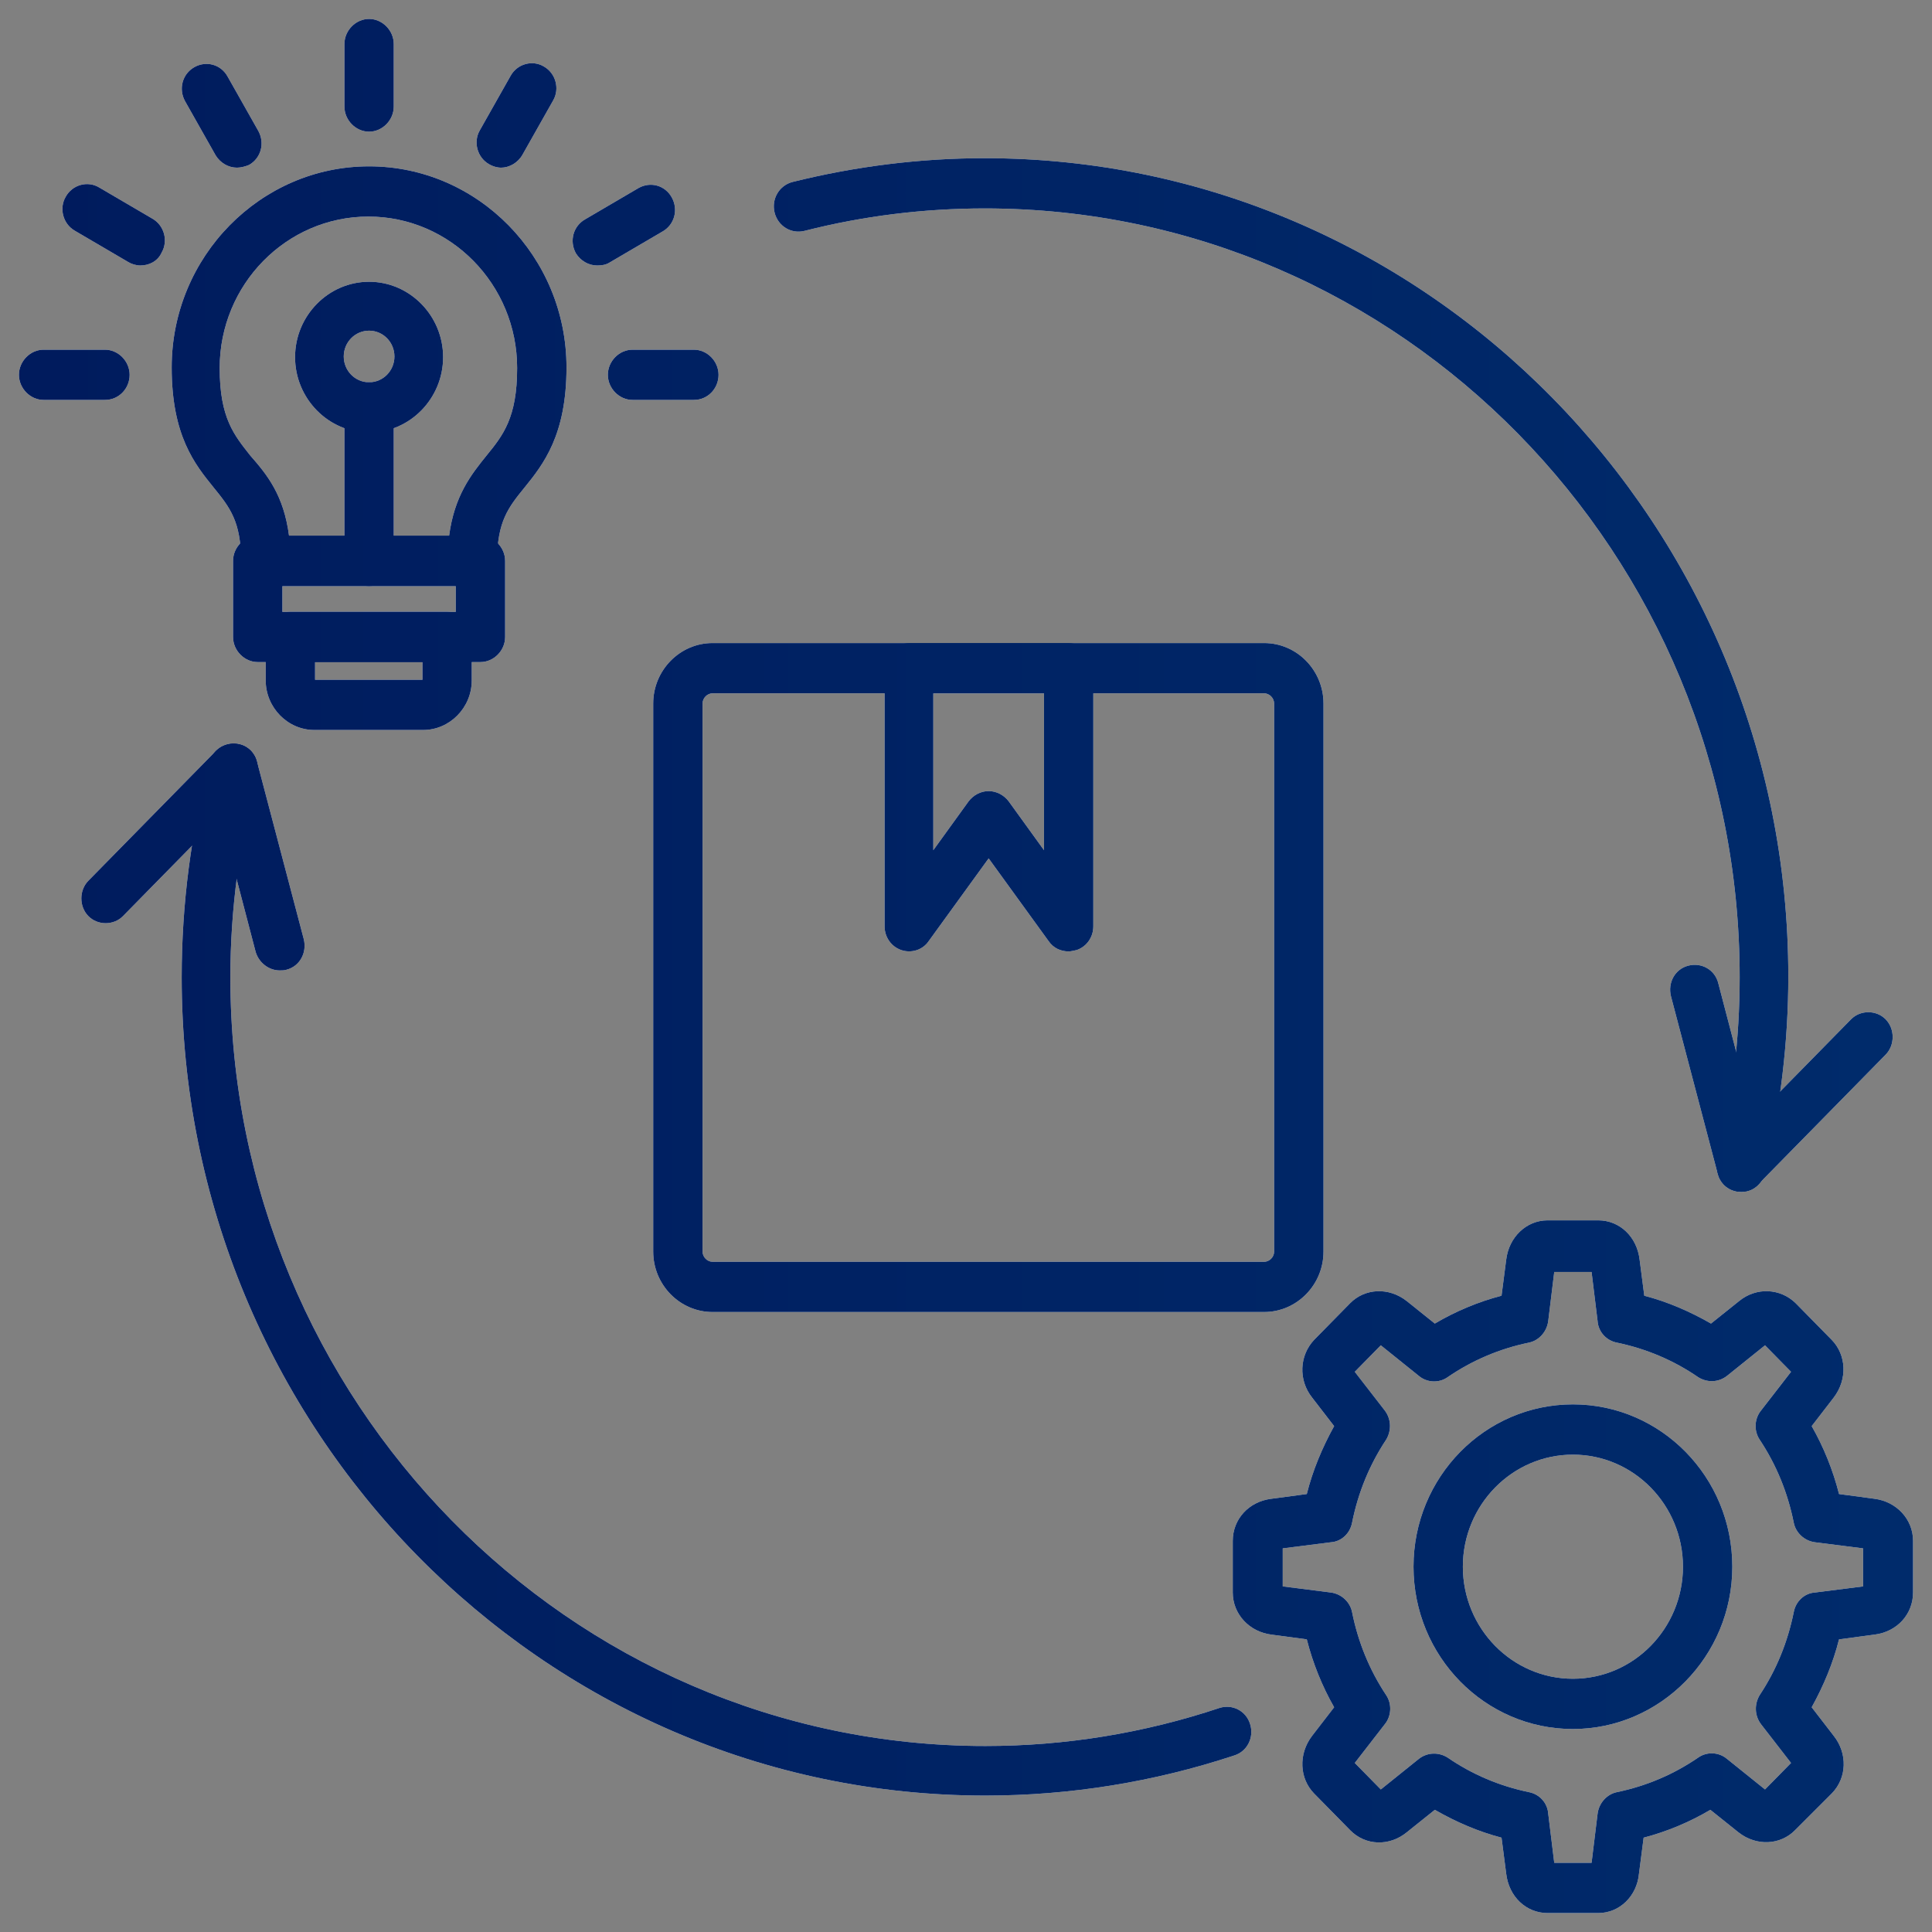 <?xml version="1.0" encoding="utf-8"?>
<!-- Generator: Adobe Illustrator 26.0.0, SVG Export Plug-In . SVG Version: 6.00 Build 0)  -->
<svg version="1.1" id="_x2018_ëîé_x5F_1" xmlns="http://www.w3.org/2000/svg" xmlns:xlink="http://www.w3.org/1999/xlink"
	 x="0px" y="0px" viewBox="0 0 510 510" style="enable-background:new 0 0 510 510;" xml:space="preserve">
<rect x="0" y="0" width="510" height="510" fill="#808080" stroke="none"/>
<style type="text/css">
	.st0{fill-rule:evenodd;clip-rule:evenodd;fill:none;stroke:url(#SVGID_1_);stroke-width:13;stroke-miterlimit:10;}
	.st1{fill:none;stroke:url(#SVGID_00000016759182598490344970000012209182901796091288_);stroke-width:13;stroke-miterlimit:10;}
	.st2{fill:none;stroke:url(#SVGID_00000040553192484362242540000013248487760444468134_);stroke-width:13;stroke-miterlimit:10;}
	.st3{fill:none;stroke:url(#SVGID_00000147909115734677176360000014355111056215927988_);stroke-width:13;stroke-miterlimit:10;}
	.st4{fill:none;stroke:url(#SVGID_00000064344280908456521950000012185451288584058763_);stroke-width:13;stroke-miterlimit:10;}
	.st5{fill:none;stroke:url(#SVGID_00000181782640851923486920000008428482433079378862_);stroke-width:13;stroke-miterlimit:10;}
	.st6{fill:none;stroke:url(#SVGID_00000040544143791323500600000018073491962433404569_);stroke-width:13;stroke-miterlimit:10;}
	.st7{fill:url(#SVGID_00000167394638157559745600000012380780423498707896_);}
	.st8{fill:url(#SVGID_00000160872272533353093650000010342037381089904039_);}
	.st9{fill:url(#SVGID_00000135671664975630386040000016244400511923696301_);}
	.st10{fill:url(#SVGID_00000127745658103716529410000017232978978921682346_);}
	.st11{fill:url(#SVGID_00000132797214289942359290000014317510105875743903_);}
	.st12{fill:url(#SVGID_00000009581611881134259070000007205356677696353450_);}
	.st13{fill:url(#SVGID_00000075132923069562835520000007499910296913194166_);}
	.st14{fill:url(#SVGID_00000153703226532944919530000001552559919092759480_);}
	.st15{fill:url(#SVGID_00000087381213946915180480000014196119227713352603_);}
	.st16{fill:#FFFFFF;}
	.st17{fill:url(#SVGID_00000044140134736570823680000005507414084407897737_);}
	.st18{fill:url(#SVGID_00000163055095849236507740000000716305949393916053_);}
	.st19{fill:url(#SVGID_00000035505322665075732570000007047554259019569838_);}
	.st20{fill:url(#SVGID_00000087403931851314651470000004235959024909961131_);}
	.st21{fill:url(#SVGID_00000103244341308355526280000013326630455747358867_);}
	.st22{fill:url(#SVGID_00000086668192251639974470000011287228400107234972_);}
	.st23{fill:url(#SVGID_00000020392311736025134940000015573049458650915474_);}
	.st24{fill:url(#SVGID_00000047774427791863204390000001050728603667105689_);}
	.st25{fill:url(#SVGID_00000069399171623837809850000017961988097393038725_);}
	.st26{fill:url(#SVGID_00000102527094778021641580000012317717756484878271_);}
	.st27{fill:url(#SVGID_00000175322611277864226120000014881185692717374644_);}
	.st28{fill:url(#SVGID_00000161597850096954307450000010269440864427765896_);}
	.st29{fill:url(#SVGID_00000009588029907563528860000004692984330040363421_);}
	.st30{fill:url(#SVGID_00000026164085858496272490000000501515282197326482_);}
	.st31{fill:url(#SVGID_00000153700061968949927280000013640628854534136245_);}
	.st32{fill:url(#SVGID_00000145044203181616658800000000497468469994307469_);}
	.st33{fill:url(#SVGID_00000028283320326108049850000007870060897729551293_);}
	.st34{fill:url(#SVGID_00000137828493050192251550000008681266081351049113_);}
	.st35{fill:url(#SVGID_00000134244418299754497650000018391099556052113588_);}
	.st36{fill-rule:evenodd;clip-rule:evenodd;fill:url(#SVGID_00000059300607164220130700000006141429754345477529_);}
	.st37{fill-rule:evenodd;clip-rule:evenodd;fill:#FFFFFF;}
	.st38{fill:url(#SVGID_00000141446241708853383900000005937632637779832986_);}
	.st39{fill:url(#SVGID_00000121249571025238603990000011926778885869036181_);}
	.st40{fill:url(#SVGID_00000050657313056932463830000000094374145306291608_);}
	.st41{fill:url(#SVGID_00000118378795010876672810000004428703328412433085_);}
	.st42{fill:url(#SVGID_00000057133732749931375590000014682527808364213128_);}
	.st43{fill:url(#SVGID_00000008122685556382237530000008554334757397220787_);}
	.st44{fill:url(#SVGID_00000041266514975300875280000008808577189564456065_);}
	.st45{fill:url(#SVGID_00000016048157244143230090000003464173936897871542_);}
	.st46{fill:url(#SVGID_00000052786587972959528430000013765060406268969367_);}
	.st47{fill:url(#SVGID_00000106841807196766985520000007220574727870361993_);}
	.st48{fill:url(#SVGID_00000009577517469503725850000009360363585597599901_);}
	.st49{fill:url(#SVGID_00000075857966303119368840000006242096695838671498_);}
	.st50{fill:url(#SVGID_00000163048971309125554630000001936807206647751816_);}
	.st51{fill:url(#SVGID_00000144328337225484961120000004059729450085714599_);}
</style>
<g>
	<linearGradient id="SVGID_1_" gradientUnits="userSpaceOnUse" x1="-2533.116" y1="-1679.829" x2="-2042.01" y2="-1679.829">
		<stop  offset="5.586592e-03" style="stop-color:#001B5D"/>
		<stop  offset="0.992" style="stop-color:#002B6B"/>
	</linearGradient>
	<path class="st0" d="M-2245.96-1918.88l8.99,56.07c15.12,4.18,29.48,10.15,42.85,17.68l46.26-31.98l58.79,58.7l-32.92,44.73
		c7.79,13.54,13.96,28.12,18.24,43.48l55.23,8.95v85.04l-55.07,7.69c-4.16,15.11-10.15,29.48-17.7,42.85l32.21,45.32l-58.79,59.28
		l-44.89-32.71c-13.88,7.97-28.86,14.26-44.65,18.58l-8.56,54.42h-83.72l-8.68-54.19c-15.8-4.25-30.79-10.46-44.7-18.35
		l-43.73,32.24l-60.72-59.28l19.35-26.3l-8.16-33.3l-13.92-30.57l-36.37-5.69v-85.04l53.69-8.76c4.27-15.37,10.42-29.96,18.2-43.5
		l-32.78-44.9l60.72-58.7l44.01,32.14c13.88-7.85,28.84-14.02,44.6-18.24l8.5-55.67H-2245.96L-2245.96-1918.88z M-2288.31-1817.46
		c-76.78,0-139.02,61.96-139.02,138.4c0,76.43,62.24,138.39,139.02,138.39c76.78,0,139.02-61.96,139.02-138.39
		C-2149.29-1755.5-2211.53-1817.46-2288.31-1817.46L-2288.31-1817.46z"/>
	
		<linearGradient id="SVGID_00000036214097231973977870000014216154652753164181_" gradientUnits="userSpaceOnUse" x1="-2424.495" y1="-1689.314" x2="-2219.222" y2="-1689.314">
		<stop  offset="5.586592e-03" style="stop-color:#001B5D"/>
		<stop  offset="0.992" style="stop-color:#002B6B"/>
	</linearGradient>
	
		<polyline style="fill:none;stroke:url(#SVGID_00000036214097231973977870000014216154652753164181_);stroke-width:13;stroke-miterlimit:10;" points="
		-2420.63,-1657.07 -2356.88,-1704.18 -2310.82,-1663.44 -2222.79,-1721.35 	"/>
	
		<linearGradient id="SVGID_00000076564833187094161950000005191103256149610382_" gradientUnits="userSpaceOnUse" x1="-2259.065" y1="-1708.639" x2="-2207.621" y2="-1708.639">
		<stop  offset="5.586592e-03" style="stop-color:#001B5D"/>
		<stop  offset="0.992" style="stop-color:#002B6B"/>
	</linearGradient>
	
		<polyline style="fill:none;stroke:url(#SVGID_00000076564833187094161950000005191103256149610382_);stroke-width:13;stroke-miterlimit:10;" points="
		-2259.07,-1726.04 -2217.14,-1726.04 -2232.37,-1687.1 	"/>
	
		<linearGradient id="SVGID_00000155849642387424090790000010662576007155968141_" gradientUnits="userSpaceOnUse" x1="-2379.086" y1="-1612.5" x2="-2366.086" y2="-1612.5">
		<stop  offset="5.586592e-03" style="stop-color:#001B5D"/>
		<stop  offset="0.992" style="stop-color:#002B6B"/>
	</linearGradient>
	
		<line style="fill:none;stroke:url(#SVGID_00000155849642387424090790000010662576007155968141_);stroke-width:13;stroke-miterlimit:10;" x1="-2372.59" y1="-1648.16" x2="-2372.59" y2="-1576.84"/>
	
		<linearGradient id="SVGID_00000000932313789758711010000005304141018825797002_" gradientUnits="userSpaceOnUse" x1="-2320.503" y1="-1573.578" x2="-2307.323" y2="-1573.578">
		<stop  offset="5.586592e-03" style="stop-color:#001B5D"/>
		<stop  offset="0.992" style="stop-color:#002B6B"/>
	</linearGradient>
	
		<line style="fill:none;stroke:url(#SVGID_00000000932313789758711010000005304141018825797002_);stroke-width:13;stroke-miterlimit:10;" x1="-2314" y1="-1600.74" x2="-2313.82" y2="-1546.42"/>
	
		<linearGradient id="SVGID_00000082358908129941722030000014615468529028104121_" gradientUnits="userSpaceOnUse" x1="-2264.921" y1="-1593.522" x2="-2251.741" y2="-1593.522">
		<stop  offset="5.586592e-03" style="stop-color:#001B5D"/>
		<stop  offset="0.992" style="stop-color:#002B6B"/>
	</linearGradient>
	
		<line style="fill:none;stroke:url(#SVGID_00000082358908129941722030000014615468529028104121_);stroke-width:13;stroke-miterlimit:10;" x1="-2258.42" y1="-1637.79" x2="-2258.24" y2="-1549.25"/>
	
		<linearGradient id="SVGID_00000078723885193176423150000006026955427574393240_" gradientUnits="userSpaceOnUse" x1="-2206.512" y1="-1617.92" x2="-2193.332" y2="-1617.92">
		<stop  offset="5.586592e-03" style="stop-color:#001B5D"/>
		<stop  offset="0.992" style="stop-color:#002B6B"/>
	</linearGradient>
	
		<line style="fill:none;stroke:url(#SVGID_00000078723885193176423150000006026955427574393240_);stroke-width:13;stroke-miterlimit:10;" x1="-2200.01" y1="-1662.19" x2="-2199.83" y2="-1573.65"/>
</g>
<g>
	
		<linearGradient id="SVGID_00000096768427746235212320000002722738697857757871_" gradientUnits="userSpaceOnUse" x1="5178.585" y1="-2261.748" x2="5430.896" y2="-2261.748">
		<stop  offset="5.586592e-03" style="stop-color:#001B5D"/>
		<stop  offset="0.992" style="stop-color:#002B6B"/>
	</linearGradient>
	<circle style="fill:url(#SVGID_00000096768427746235212320000002722738697857757871_);" cx="5304.74" cy="-2261.75" r="126.16"/>
	
		<linearGradient id="SVGID_00000032608067844169273960000003053685416208391574_" gradientUnits="userSpaceOnUse" x1="5137.636" y1="-2046.597" x2="5492.498" y2="-2046.597">
		<stop  offset="5.586592e-03" style="stop-color:#001B5D"/>
		<stop  offset="0.992" style="stop-color:#002B6B"/>
	</linearGradient>
	<path style="fill:url(#SVGID_00000032608067844169273960000003053685416208391574_);" d="M5492.5-2033.85v63.22h-282.41v-8.55
		c0-49.64-29.85-92.57-72.45-111.36c16.27-19.62,40.75-32.03,68.09-32.03h28.01c21.97,9.06,45.95,14.09,70.94,14.09
		c25.16,0,49.14-5.03,71.11-14.09h27.84C5452.58-2122.57,5492.5-2082.82,5492.5-2033.85z"/>
	
		<linearGradient id="SVGID_00000124842502989979250840000005626201431561696137_" gradientUnits="userSpaceOnUse" x1="4845.492" y1="-2512.898" x2="4903.518" y2="-2512.898">
		<stop  offset="5.586592e-03" style="stop-color:#001B5D"/>
		<stop  offset="0.992" style="stop-color:#002B6B"/>
	</linearGradient>
	<path style="fill:url(#SVGID_00000124842502989979250840000005626201431561696137_);" d="M4903.52-2508.62
		c-19.79-1.51-39.24-3.69-58.03-6.37l3.52-2.18C4866.63-2513.82,4884.73-2510.97,4903.52-2508.62z"/>
	
		<linearGradient id="SVGID_00000155119343026218116330000008270011500968391847_" gradientUnits="userSpaceOnUse" x1="4903.518" y1="-2507.28" x2="4927.667" y2="-2507.28">
		<stop  offset="5.586592e-03" style="stop-color:#001B5D"/>
		<stop  offset="0.992" style="stop-color:#002B6B"/>
	</linearGradient>
	<path style="fill:url(#SVGID_00000155119343026218116330000008270011500968391847_);" d="M4927.67-2505.94
		c-8.22-0.67-16.27-1.68-24.15-2.68c7.71,0.67,15.6,1.17,23.48,1.68L4927.67-2505.94z"/>
	
		<linearGradient id="SVGID_00000023245319451080442430000015808266607738138005_" gradientUnits="userSpaceOnUse" x1="4546.866" y1="-2631.196" x2="5430.9" y2="-2631.196">
		<stop  offset="5.586592e-03" style="stop-color:#001B5D"/>
		<stop  offset="0.992" style="stop-color:#002B6B"/>
	</linearGradient>
	<path style="fill:url(#SVGID_00000023245319451080442430000015808266607738138005_);" d="M5430.9-2683.83
		c0-98.67-197.9-178.66-442.02-178.66c-244.12,0-442.02,79.99-442.02,178.66c0,56.73,65.48,107.24,167.48,139.97l-31.23,98.31
		l118.44-76.45c39.04,7.4,81.17,12.54,125.43,15.05l61.91,107.05c0,0,53.09-91.81,61.91-107.05c44.25-2.51,86.39-7.66,125.43-15.05
		l118.44,76.45l-31.23-98.31C5365.42-2576.6,5430.9-2627.11,5430.9-2683.83z M4832.52-2707.68l-17.91,17.45
		c-3.18,3.1-4.63,7.56-3.88,11.93l4.23,24.64c1.89,11.01-9.67,19.41-19.56,14.21l-22.13-11.63c-3.93-2.06-8.62-2.06-12.54,0
		l-22.13,11.63c-9.89,5.2-21.45-3.2-19.56-14.21l4.23-24.64c0.75-4.37-0.7-8.83-3.88-11.93l-17.91-17.45
		c-8-7.8-3.58-21.39,7.47-22.99l24.74-3.6c4.39-0.64,8.19-3.4,10.15-7.37l11.07-22.42c4.94-10.02,19.23-10.02,24.17,0l11.07,22.42
		c1.96,3.98,5.76,6.74,10.15,7.37l24.74,3.6C4836.1-2729.06,4840.52-2715.48,4832.52-2707.68z M5083.97-2688.13l-25.99,25.33
		c-4.61,4.49-6.72,10.97-5.63,17.32l6.13,35.77c2.74,15.98-14.03,28.17-28.38,20.62l-32.12-16.89c-5.7-3-12.51-3-18.21,0
		l-32.12,16.89c-14.35,7.55-31.13-4.64-28.38-20.62l6.13-35.77c1.09-6.35-1.01-12.82-5.63-17.32l-25.99-25.33
		c-11.61-11.32-5.2-31.04,10.84-33.37l35.91-5.22c6.37-0.93,11.88-4.93,14.73-10.7l16.06-32.54c7.17-14.54,27.91-14.54,35.08,0
		l16.06,32.54c2.85,5.77,8.36,9.77,14.73,10.7l35.91,5.22C5089.17-2719.16,5095.58-2699.44,5083.97-2688.13z M5276.29-2707.68
		l-17.91,17.45c-3.18,3.1-4.63,7.56-3.88,11.93l4.23,24.64c1.89,11.01-9.67,19.41-19.56,14.21l-22.13-11.63
		c-3.93-2.06-8.62-2.06-12.54,0l-22.13,11.63c-9.89,5.2-21.45-3.2-19.56-14.21l4.23-24.64c0.75-4.37-0.7-8.83-3.88-11.93
		l-17.91-17.45c-8-7.8-3.58-21.39,7.47-22.99l24.74-3.6c4.39-0.64,8.19-3.4,10.15-7.37l11.07-22.42c4.94-10.02,19.23-10.02,24.17,0
		l11.07,22.42c1.96,3.98,5.76,6.74,10.15,7.37l24.74,3.6C5279.87-2729.06,5284.29-2715.48,5276.29-2707.68z"/>
	
		<linearGradient id="SVGID_00000059269955707699472730000014482807567288908694_" gradientUnits="userSpaceOnUse" x1="4547.31" y1="-2261.224" x2="4799.621" y2="-2261.224">
		<stop  offset="5.586592e-03" style="stop-color:#001B5D"/>
		<stop  offset="0.992" style="stop-color:#002B6B"/>
	</linearGradient>
	<circle style="fill:url(#SVGID_00000059269955707699472730000014482807567288908694_);" cx="4673.47" cy="-2261.22" r="126.16"/>
	
		<linearGradient id="SVGID_00000127006066569546428120000010792143986891830951_" gradientUnits="userSpaceOnUse" x1="4485.771" y1="-2046.094" x2="4839.962" y2="-2046.094">
		<stop  offset="5.586592e-03" style="stop-color:#001B5D"/>
		<stop  offset="0.992" style="stop-color:#002B6B"/>
	</linearGradient>
	<path style="fill:url(#SVGID_00000127006066569546428120000010792143986891830951_);" d="M4839.96-2090.54
		c-42.6,18.95-72.28,61.71-72.28,111.36v9.06h-281.91v-63.22c0-48.97,39.75-88.72,88.72-88.72h28.01
		c21.8,9.06,45.78,14.09,70.94,14.09c25.16,0,49.14-5.03,71.11-14.09h27.84C4799.55-2122.06,4823.86-2109.82,4839.96-2090.54z"/>
	
		<linearGradient id="SVGID_00000000929445171107620830000005044775058116064444_" gradientUnits="userSpaceOnUse" x1="4862.727" y1="-2207.165" x2="5115.039" y2="-2207.165">
		<stop  offset="5.586592e-03" style="stop-color:#001B5D"/>
		<stop  offset="0.992" style="stop-color:#002B6B"/>
	</linearGradient>
	<circle style="fill:url(#SVGID_00000000929445171107620830000005044775058116064444_);" cx="4988.88" cy="-2207.17" r="126.16"/>
	
		<linearGradient id="SVGID_00000021087019098635383540000015967925314518604219_" gradientUnits="userSpaceOnUse" x1="4801.181" y1="-1991.976" x2="5176.578" y2="-1991.976">
		<stop  offset="5.586592e-03" style="stop-color:#001B5D"/>
		<stop  offset="0.992" style="stop-color:#002B6B"/>
	</linearGradient>
	<path style="fill:url(#SVGID_00000021087019098635383540000015967925314518604219_);" d="M5176.58-1979.21v63.22h-375.4v-63.22
		c0-49.11,39.79-88.74,88.74-88.74h27.96c21.89,9.02,45.85,14.05,71,14.05c25.14,0,49.11-5.03,71-14.05h27.96
		C5136.79-2067.96,5176.58-2028.32,5176.58-1979.21z"/>
</g>
<g>
	<g>
		<g>
			<path class="st16" d="M415.21,456.42c-23.24,0-42.08-19.18-42.08-42.85c0-23.66,18.84-42.85,42.08-42.85s42.08,19.18,42.08,42.85
				C457.29,437.23,438.27,456.42,415.21,456.42z M415.21,383.99c-16.02,0-29.05,13.27-29.05,29.58c0,16.31,13.03,29.58,29.05,29.58
				s29.05-13.27,29.05-29.58C444.26,397.26,431.23,383.99,415.21,383.99z"/>
		</g>
		<g>
			<path class="st16" d="M421.9,505h-13.38c-5.63,0-10.21-4.3-10.92-10.4l-1.23-9.5c-6.16-1.61-11.97-4.12-17.61-7.35l-7.39,5.92
				c-4.58,3.76-10.92,3.59-14.96-0.54l-9.51-9.68c-3.87-3.94-4.23-10.4-0.53-15.24l5.81-7.53c-3.17-5.56-5.63-11.65-7.22-17.93
				l-9.33-1.25c-5.81-0.72-10.21-5.38-10.21-11.12v-13.62c0-5.74,4.23-10.4,10.21-11.12l9.33-1.25c1.58-6.27,4.05-12.19,7.22-17.93
				l-5.81-7.53c-3.7-4.66-3.35-11.12,0.53-15.24l9.51-9.68c3.87-3.94,10.21-4.3,14.96-0.54l7.39,5.92
				c5.46-3.23,11.44-5.74,17.61-7.35l1.23-9.5c0.7-5.92,5.28-10.4,10.92-10.4h13.38c5.63,0,10.21,4.3,10.92,10.4l1.23,9.5
				c6.16,1.61,11.97,4.12,17.61,7.35l7.39-5.92c4.58-3.76,10.92-3.41,14.96,0.54l9.51,9.68c3.87,3.94,4.23,10.4,0.53,15.24
				l-5.81,7.53c3.17,5.56,5.63,11.65,7.22,17.93l9.33,1.25c5.81,0.72,10.21,5.38,10.21,11.12v13.62c0,5.74-4.23,10.4-10.21,11.12
				l-9.33,1.25c-1.58,6.27-4.05,12.19-7.22,17.93l5.81,7.53c3.7,4.66,3.52,11.12-0.53,15.24l-9.68,9.68
				c-3.87,3.94-10.21,4.3-14.96,0.54l-7.39-5.92c-5.46,3.23-11.44,5.74-17.61,7.35l-1.23,9.5C432.11,500.52,427.54,505,421.9,505z
				 M410.28,491.73h9.86l1.58-12.91c0.35-2.87,2.46-5.2,5.11-5.74c7.75-1.61,14.96-4.66,21.48-9.14c2.29-1.61,5.46-1.43,7.57,0.36
				l10.04,8.07l6.87-6.99l-7.92-10.22c-1.76-2.33-1.76-5.38-0.35-7.71c4.4-6.63,7.39-13.98,8.98-21.87c0.53-2.87,2.82-5.02,5.63-5.2
				l12.68-1.61v-10.04l-12.68-1.61c-2.82-0.36-5.11-2.51-5.63-5.2c-1.58-7.89-4.58-15.24-8.98-21.87c-1.58-2.33-1.41-5.56,0.35-7.71
				l7.92-10.22l-6.87-6.99l-10.04,8.07c-2.29,1.79-5.28,1.79-7.57,0.36c-6.51-4.48-13.73-7.53-21.48-9.14
				c-2.82-0.54-4.93-2.87-5.11-5.74l-1.58-12.91h-9.86l-1.58,12.91c-0.35,2.87-2.46,5.2-5.11,5.74c-7.75,1.61-14.96,4.66-21.48,9.14
				c-2.29,1.61-5.46,1.43-7.57-0.36l-10.04-8.07l-6.87,6.99l7.92,10.22c1.76,2.33,1.76,5.38,0.35,7.71
				c-4.4,6.63-7.39,13.98-8.98,21.87c-0.53,2.87-2.82,5.02-5.63,5.2l-12.68,1.61v10.04l12.68,1.61c2.82,0.36,5.11,2.51,5.63,5.2
				c1.58,7.89,4.58,15.24,8.98,21.87c1.58,2.33,1.41,5.56-0.35,7.71l-7.92,10.22l6.87,6.99l10.04-8.07
				c2.29-1.79,5.28-1.79,7.57-0.36c6.51,4.48,13.73,7.53,21.48,9.14c2.82,0.54,4.93,2.87,5.11,5.74L410.28,491.73z"/>
		</g>
		<g>
			<path class="st16" d="M124.72,154.7H70.14c-3.52,0-6.51-3.05-6.51-6.63c0-10.4-2.99-14.16-7.22-19.36
				c-4.93-6.1-11.09-13.62-11.09-31.73c0-29.22,23.42-53.07,52.11-53.07s52.11,23.84,52.11,53.07c0,17.93-6.16,25.64-11.09,31.73
				c-4.23,5.2-7.22,8.96-7.22,19.36C131.06,151.65,128.24,154.7,124.72,154.7z M76.3,141.43h42.25c1.41-10.58,5.81-16.13,9.86-21.15
				c4.4-5.38,8.1-10.04,8.1-23.13c0-22.05-17.61-39.98-39.26-39.98S57.99,75.1,57.99,97.15c0,13.27,3.87,17.75,8.1,23.13
				C70.49,125.29,74.89,130.67,76.3,141.43z"/>
		</g>
		<g>
			<path class="st16" d="M111.69,192.7h-28.7c-7.04,0-12.85-5.92-12.85-13.09v-11.47c0-3.59,2.99-6.63,6.51-6.63h41.37
				c3.52,0,6.51,3.05,6.51,6.63v11.47C124.54,186.79,118.73,192.7,111.69,192.7z M83.17,179.44h28.35v-4.66H83.17V179.44z"/>
		</g>
		<g>
			<path class="st16" d="M97.43,34.76c-3.52,0-6.51-3.05-6.51-6.63V11.63c0-3.59,2.99-6.63,6.51-6.63c3.52,0,6.51,3.05,6.51,6.63
				v16.49C103.94,31.71,100.95,34.76,97.43,34.76z"/>
		</g>
		<g>
			<path class="st16" d="M132.29,44.26c-1.06,0-2.29-0.36-3.17-0.9c-3.17-1.79-4.23-5.92-2.46-8.96l8.1-14.34
				c1.76-3.23,5.81-4.3,8.8-2.51c3.17,1.79,4.23,5.92,2.46,8.96l-8.1,14.34C136.69,43.01,134.4,44.26,132.29,44.26z"/>
		</g>
		<g>
			<path class="st16" d="M157.64,70.08c-2.29,0-4.4-1.25-5.63-3.23c-1.76-3.23-0.7-7.17,2.46-8.96l14.08-8.25
				c3.17-1.79,7.04-0.72,8.8,2.51c1.76,3.23,0.7,7.17-2.46,8.96l-14.08,8.25C159.93,69.9,158.87,70.08,157.64,70.08z"/>
		</g>
		<g>
			<path class="st16" d="M183.17,105.57h-16.2c-3.52,0-6.51-3.05-6.51-6.63c0-3.59,2.99-6.63,6.51-6.63h16.2
				c3.52,0,6.51,3.05,6.51,6.63C189.68,102.53,186.87,105.57,183.17,105.57z"/>
		</g>
		<g>
			<path class="st16" d="M62.57,44.26c-2.29,0-4.4-1.25-5.63-3.23l-8.1-14.34c-1.76-3.23-0.7-7.17,2.46-8.96s7.04-0.72,8.8,2.51
				l8.1,14.34c1.76,3.23,0.7,7.17-2.46,8.96C64.86,43.9,63.63,44.26,62.57,44.26z"/>
		</g>
		<g>
			<path class="st16" d="M37.04,70.08c-1.06,0-2.29-0.36-3.17-0.9l-14.08-8.25c-3.17-1.79-4.23-5.92-2.46-8.96
				c1.76-3.23,5.81-4.3,8.8-2.51l14.08,8.25c3.17,1.79,4.23,5.92,2.46,8.96C41.62,69,39.33,70.08,37.04,70.08z"/>
		</g>
		<g>
			<path class="st16" d="M27.71,105.57h-16.2c-3.52,0-6.51-3.05-6.51-6.63c0-3.59,2.99-6.63,6.51-6.63h16.2
				c3.52,0,6.51,3.05,6.51,6.63C34.23,102.53,31.41,105.57,27.71,105.57z"/>
		</g>
		<g>
			<path class="st16" d="M126.83,174.77h-58.8c-3.52,0-6.51-3.05-6.51-6.63v-20.08c0-3.59,2.99-6.63,6.51-6.63h58.8
				c3.52,0,6.51,3.05,6.51,6.63v20.08C133.35,171.73,130.35,174.77,126.83,174.77z M74.54,161.51h45.77v-6.81H74.54V161.51z"/>
		</g>
		<g>
			<path class="st16" d="M97.43,154.7c-3.52,0-6.51-3.05-6.51-6.63v-40.52c0-3.59,2.99-6.63,6.51-6.63c3.52,0,6.51,3.05,6.51,6.63
				v40.52C103.94,151.65,100.95,154.7,97.43,154.7z"/>
		</g>
		<g>
			<path class="st16" d="M97.43,114.18c-10.74,0-19.54-8.96-19.54-19.9s8.8-19.9,19.54-19.9s19.54,8.96,19.54,19.9
				S108.17,114.18,97.43,114.18z M97.43,87.29c-3.7,0-6.69,3.05-6.69,6.81c0,3.76,2.99,6.81,6.69,6.81c3.7,0,6.69-3.05,6.69-6.81
				C104.12,90.34,101.13,87.29,97.43,87.29z"/>
		</g>
		<g>
			<path class="st16" d="M333.7,346.34H188.1c-8.63,0-15.67-7.17-15.67-15.96V185.71c0-8.78,7.04-15.96,15.67-15.96h145.6
				c8.63,0,15.67,7.17,15.67,15.96v144.68C349.37,339.17,342.32,346.34,333.7,346.34z M188.1,183.02c-1.41,0-2.64,1.25-2.64,2.69
				v144.68c0,1.43,1.23,2.69,2.64,2.69h145.6c1.41,0,2.64-1.25,2.64-2.69V185.71c0-1.43-1.23-2.69-2.64-2.69H188.1L188.1,183.02z"/>
		</g>
		<g>
			<path class="st16" d="M282.11,251.15c-2.11,0-4.05-0.9-5.28-2.69l-15.85-21.87l-15.85,21.87c-1.58,2.33-4.58,3.23-7.22,2.33
				c-2.64-0.9-4.4-3.41-4.4-6.27v-68.12c0-3.59,2.99-6.63,6.51-6.63h42.08c3.52,0,6.51,3.05,6.51,6.63v68.12
				c0,2.87-1.76,5.38-4.4,6.27C283.35,250.97,282.64,251.15,282.11,251.15z M246.37,183.02v41.41l9.33-12.91
				c1.23-1.61,3.17-2.69,5.28-2.69l0,0c2.11,0,4.05,1.08,5.28,2.69l9.33,12.91v-41.41H246.37z"/>
		</g>
		<g>
			<path class="st16" d="M260.11,473.99c-117.08,0-212.15-96.99-212.15-216.03c0-19.18,2.46-38.36,7.39-56.83
				c0.88-3.59,4.58-5.56,7.92-4.66c3.52,0.9,5.46,4.66,4.58,8.07c-4.58,17.39-7.04,35.32-7.04,53.42
				c0,111.87,89.44,202.94,199.3,202.94c21.13,0,41.9-3.41,61.8-10.04c3.35-1.08,7.04,0.72,8.1,4.3c1.06,3.41-0.7,7.17-4.23,8.25
				C304.65,470.4,282.46,473.99,260.11,473.99z M459.75,314.61c-0.53,0-1.06,0-1.58-0.18c-3.52-0.9-5.63-4.48-4.75-8.07
				c3.87-15.78,5.81-32.09,5.81-48.4c0-111.87-89.44-202.94-199.3-202.94c-16.02,0-32.04,1.97-47.54,5.92
				c-3.52,0.9-7.04-1.25-7.92-4.84s1.23-7.17,4.75-8.07c16.55-4.12,33.63-6.27,50.7-6.27c117.08,0,212.15,96.99,212.15,216.03
				c0,17.39-2.11,34.78-6.16,51.63C465.39,312.46,462.75,314.61,459.75,314.61z"/>
		</g>
		<g>
			<path class="st16" d="M459.75,314.61c-0.53,0-1.06,0-1.76-0.18c-2.29-0.54-4.05-2.33-4.58-4.66l-12.32-46.79
				c-0.88-3.59,1.06-7.17,4.58-8.07c3.52-0.9,7.04,1.08,7.92,4.66l9.33,35.68l25.7-26.17c2.46-2.51,6.69-2.51,9.15,0
				c2.46,2.51,2.46,6.81,0,9.32l-33.63,34.24C463.1,313.89,461.51,314.61,459.75,314.61z"/>
		</g>
		<g>
			<path class="st16" d="M73.84,256.17c-2.82,0-5.46-1.97-6.34-4.84l-9.33-35.68l-25.7,26.17c-2.46,2.51-6.69,2.51-9.15,0
				c-2.46-2.51-2.46-6.81,0-9.32l33.63-34.24c1.58-1.61,4.05-2.33,6.34-1.79s4.05,2.33,4.58,4.66l12.32,46.79
				c0.88,3.59-1.06,7.17-4.58,8.07C75.07,256.17,74.37,256.17,73.84,256.17z"/>
		</g>
	</g>
	<g>
		<g>
			
				<linearGradient id="SVGID_00000027581750415540006330000000855221869156469652_" gradientUnits="userSpaceOnUse" x1="5" y1="255" x2="505" y2="255">
				<stop  offset="5.586592e-03" style="stop-color:#001B5D"/>
				<stop  offset="0.992" style="stop-color:#002B6B"/>
			</linearGradient>
			<path style="fill:url(#SVGID_00000027581750415540006330000000855221869156469652_);" d="M415.21,456.42
				c-23.24,0-42.08-19.18-42.08-42.85c0-23.66,18.84-42.85,42.08-42.85s42.08,19.18,42.08,42.85
				C457.29,437.23,438.27,456.42,415.21,456.42z M415.21,383.99c-16.02,0-29.05,13.27-29.05,29.58c0,16.31,13.03,29.58,29.05,29.58
				s29.05-13.27,29.05-29.58C444.26,397.26,431.23,383.99,415.21,383.99z"/>
		</g>
		<g>
			
				<linearGradient id="SVGID_00000030462320165186846730000013639406892822921146_" gradientUnits="userSpaceOnUse" x1="5" y1="255" x2="505" y2="255">
				<stop  offset="5.586592e-03" style="stop-color:#001B5D"/>
				<stop  offset="0.992" style="stop-color:#002B6B"/>
			</linearGradient>
			<path style="fill:url(#SVGID_00000030462320165186846730000013639406892822921146_);" d="M421.9,505h-13.38
				c-5.63,0-10.21-4.3-10.92-10.4l-1.23-9.5c-6.16-1.61-11.97-4.12-17.61-7.35l-7.39,5.92c-4.58,3.76-10.92,3.59-14.96-0.54
				l-9.51-9.68c-3.87-3.94-4.23-10.4-0.53-15.24l5.81-7.53c-3.17-5.56-5.63-11.65-7.22-17.93l-9.33-1.25
				c-5.81-0.72-10.21-5.38-10.21-11.12v-13.62c0-5.74,4.23-10.4,10.21-11.12l9.33-1.25c1.58-6.27,4.05-12.19,7.22-17.93l-5.81-7.53
				c-3.7-4.66-3.35-11.12,0.53-15.24l9.51-9.68c3.87-3.94,10.21-4.3,14.96-0.54l7.39,5.92c5.46-3.23,11.44-5.74,17.61-7.35l1.23-9.5
				c0.7-5.92,5.28-10.4,10.92-10.4h13.38c5.63,0,10.21,4.3,10.92,10.4l1.23,9.5c6.16,1.61,11.97,4.12,17.61,7.35l7.39-5.92
				c4.58-3.76,10.92-3.41,14.96,0.54l9.51,9.68c3.87,3.94,4.23,10.4,0.53,15.24l-5.81,7.53c3.17,5.56,5.63,11.65,7.22,17.93
				l9.33,1.25c5.81,0.72,10.21,5.38,10.21,11.12v13.62c0,5.74-4.23,10.4-10.21,11.12l-9.33,1.25c-1.58,6.27-4.05,12.19-7.22,17.93
				l5.81,7.53c3.7,4.66,3.52,11.12-0.53,15.24l-9.68,9.68c-3.87,3.94-10.21,4.3-14.96,0.54l-7.39-5.92
				c-5.46,3.23-11.44,5.74-17.61,7.35l-1.23,9.5C432.11,500.52,427.54,505,421.9,505z M410.28,491.73h9.86l1.58-12.91
				c0.35-2.87,2.46-5.2,5.11-5.74c7.75-1.61,14.96-4.66,21.48-9.14c2.29-1.61,5.46-1.43,7.57,0.36l10.04,8.07l6.87-6.99l-7.92-10.22
				c-1.76-2.33-1.76-5.38-0.35-7.71c4.4-6.63,7.39-13.98,8.98-21.87c0.53-2.87,2.82-5.02,5.63-5.2l12.68-1.61v-10.04l-12.68-1.61
				c-2.82-0.36-5.11-2.51-5.63-5.2c-1.58-7.89-4.58-15.24-8.98-21.87c-1.58-2.33-1.41-5.56,0.35-7.71l7.92-10.22l-6.87-6.99
				l-10.04,8.07c-2.29,1.79-5.28,1.79-7.57,0.36c-6.51-4.48-13.73-7.53-21.48-9.14c-2.82-0.54-4.93-2.87-5.11-5.74l-1.58-12.91
				h-9.86l-1.58,12.91c-0.35,2.87-2.46,5.2-5.11,5.74c-7.75,1.61-14.96,4.66-21.48,9.14c-2.29,1.61-5.46,1.43-7.57-0.36l-10.04-8.07
				l-6.87,6.99l7.92,10.22c1.76,2.33,1.76,5.38,0.35,7.71c-4.4,6.63-7.39,13.98-8.98,21.87c-0.53,2.87-2.82,5.02-5.63,5.2
				l-12.68,1.61v10.04l12.68,1.61c2.82,0.36,5.11,2.51,5.63,5.2c1.58,7.89,4.58,15.24,8.98,21.87c1.58,2.33,1.41,5.56-0.35,7.71
				l-7.92,10.22l6.87,6.99l10.04-8.07c2.29-1.79,5.28-1.79,7.57-0.36c6.51,4.48,13.73,7.53,21.48,9.14
				c2.82,0.54,4.93,2.87,5.11,5.74L410.28,491.73z"/>
		</g>
		<g>
			
				<linearGradient id="SVGID_00000152224980216438088870000001498326143339964586_" gradientUnits="userSpaceOnUse" x1="5" y1="255" x2="505" y2="255">
				<stop  offset="5.586592e-03" style="stop-color:#001B5D"/>
				<stop  offset="0.992" style="stop-color:#002B6B"/>
			</linearGradient>
			<path style="fill:url(#SVGID_00000152224980216438088870000001498326143339964586_);" d="M124.72,154.7H70.14
				c-3.52,0-6.51-3.05-6.51-6.63c0-10.4-2.99-14.16-7.22-19.36c-4.93-6.1-11.09-13.62-11.09-31.73c0-29.22,23.42-53.07,52.11-53.07
				s52.11,23.84,52.11,53.07c0,17.93-6.16,25.64-11.09,31.73c-4.23,5.2-7.22,8.96-7.22,19.36
				C131.06,151.65,128.24,154.7,124.72,154.7z M76.3,141.43h42.25c1.41-10.58,5.81-16.13,9.86-21.15c4.4-5.38,8.1-10.04,8.1-23.13
				c0-22.05-17.61-39.98-39.26-39.98S57.99,75.1,57.99,97.15c0,13.27,3.87,17.75,8.1,23.13C70.49,125.29,74.89,130.67,76.3,141.43z"
				/>
		</g>
		<g>
			
				<linearGradient id="SVGID_00000132767481800810724420000018379976574894159754_" gradientUnits="userSpaceOnUse" x1="5" y1="255" x2="505" y2="255">
				<stop  offset="5.586592e-03" style="stop-color:#001B5D"/>
				<stop  offset="0.992" style="stop-color:#002B6B"/>
			</linearGradient>
			<path style="fill:url(#SVGID_00000132767481800810724420000018379976574894159754_);" d="M111.69,192.7h-28.7
				c-7.04,0-12.85-5.92-12.85-13.09v-11.47c0-3.59,2.99-6.63,6.51-6.63h41.37c3.52,0,6.51,3.05,6.51,6.63v11.47
				C124.54,186.79,118.73,192.7,111.69,192.7z M83.17,179.44h28.35v-4.66H83.17V179.44z"/>
		</g>
		<g>
			
				<linearGradient id="SVGID_00000172408584726806200290000007136414726957370758_" gradientUnits="userSpaceOnUse" x1="5" y1="255" x2="505" y2="255">
				<stop  offset="5.586592e-03" style="stop-color:#001B5D"/>
				<stop  offset="0.992" style="stop-color:#002B6B"/>
			</linearGradient>
			<path style="fill:url(#SVGID_00000172408584726806200290000007136414726957370758_);" d="M97.43,34.76
				c-3.52,0-6.51-3.05-6.51-6.63V11.63c0-3.59,2.99-6.63,6.51-6.63c3.52,0,6.51,3.05,6.51,6.63v16.49
				C103.94,31.71,100.95,34.76,97.43,34.76z"/>
		</g>
		<g>
			
				<linearGradient id="SVGID_00000127730195558164865440000015271939329891189122_" gradientUnits="userSpaceOnUse" x1="5" y1="255" x2="505" y2="255">
				<stop  offset="5.586592e-03" style="stop-color:#001B5D"/>
				<stop  offset="0.992" style="stop-color:#002B6B"/>
			</linearGradient>
			<path style="fill:url(#SVGID_00000127730195558164865440000015271939329891189122_);" d="M132.29,44.26
				c-1.06,0-2.29-0.36-3.17-0.9c-3.17-1.79-4.23-5.92-2.46-8.96l8.1-14.34c1.76-3.23,5.81-4.3,8.8-2.51
				c3.17,1.79,4.23,5.92,2.46,8.96l-8.1,14.34C136.69,43.01,134.4,44.26,132.29,44.26z"/>
		</g>
		<g>
			
				<linearGradient id="SVGID_00000038375013203662633640000008755100745705793675_" gradientUnits="userSpaceOnUse" x1="5" y1="255" x2="505" y2="255">
				<stop  offset="5.586592e-03" style="stop-color:#001B5D"/>
				<stop  offset="0.992" style="stop-color:#002B6B"/>
			</linearGradient>
			<path style="fill:url(#SVGID_00000038375013203662633640000008755100745705793675_);" d="M157.64,70.08
				c-2.29,0-4.4-1.25-5.63-3.23c-1.76-3.23-0.7-7.17,2.46-8.96l14.08-8.25c3.17-1.79,7.04-0.72,8.8,2.51
				c1.76,3.23,0.7,7.17-2.46,8.96l-14.08,8.25C159.93,69.9,158.87,70.08,157.64,70.08z"/>
		</g>
		<g>
			
				<linearGradient id="SVGID_00000016053625350717724900000014336367742740042116_" gradientUnits="userSpaceOnUse" x1="5" y1="255" x2="505" y2="255">
				<stop  offset="5.586592e-03" style="stop-color:#001B5D"/>
				<stop  offset="0.992" style="stop-color:#002B6B"/>
			</linearGradient>
			<path style="fill:url(#SVGID_00000016053625350717724900000014336367742740042116_);" d="M183.17,105.57h-16.2
				c-3.52,0-6.51-3.05-6.51-6.63c0-3.59,2.99-6.63,6.51-6.63h16.2c3.52,0,6.51,3.05,6.51,6.63
				C189.68,102.53,186.87,105.57,183.17,105.57z"/>
		</g>
		<g>
			
				<linearGradient id="SVGID_00000112608596404302256440000009777473266626698677_" gradientUnits="userSpaceOnUse" x1="5" y1="255" x2="505" y2="255">
				<stop  offset="5.586592e-03" style="stop-color:#001B5D"/>
				<stop  offset="0.992" style="stop-color:#002B6B"/>
			</linearGradient>
			<path style="fill:url(#SVGID_00000112608596404302256440000009777473266626698677_);" d="M62.57,44.26
				c-2.29,0-4.4-1.25-5.63-3.23l-8.1-14.34c-1.76-3.23-0.7-7.17,2.46-8.96s7.04-0.72,8.8,2.51l8.1,14.34
				c1.76,3.23,0.7,7.17-2.46,8.96C64.86,43.9,63.63,44.26,62.57,44.26z"/>
		</g>
		<g>
			
				<linearGradient id="SVGID_00000088115422646028155440000015328320127200629378_" gradientUnits="userSpaceOnUse" x1="5" y1="255" x2="505" y2="255">
				<stop  offset="5.586592e-03" style="stop-color:#001B5D"/>
				<stop  offset="0.992" style="stop-color:#002B6B"/>
			</linearGradient>
			<path style="fill:url(#SVGID_00000088115422646028155440000015328320127200629378_);" d="M37.04,70.08
				c-1.06,0-2.29-0.36-3.17-0.9l-14.08-8.25c-3.17-1.79-4.23-5.92-2.46-8.96c1.76-3.23,5.81-4.3,8.8-2.51l14.08,8.25
				c3.17,1.79,4.23,5.92,2.46,8.96C41.62,69,39.33,70.08,37.04,70.08z"/>
		</g>
		<g>
			
				<linearGradient id="SVGID_00000138555122957890675480000017689177728867213739_" gradientUnits="userSpaceOnUse" x1="5" y1="255" x2="505" y2="255">
				<stop  offset="5.586592e-03" style="stop-color:#001B5D"/>
				<stop  offset="0.992" style="stop-color:#002B6B"/>
			</linearGradient>
			<path style="fill:url(#SVGID_00000138555122957890675480000017689177728867213739_);" d="M27.71,105.57h-16.2
				c-3.52,0-6.51-3.05-6.51-6.63c0-3.59,2.99-6.63,6.51-6.63h16.2c3.52,0,6.51,3.05,6.51,6.63
				C34.23,102.53,31.41,105.57,27.71,105.57z"/>
		</g>
		<g>
			
				<linearGradient id="SVGID_00000147939022754900031080000006038404899205732768_" gradientUnits="userSpaceOnUse" x1="5" y1="255" x2="505" y2="255">
				<stop  offset="5.586592e-03" style="stop-color:#001B5D"/>
				<stop  offset="0.992" style="stop-color:#002B6B"/>
			</linearGradient>
			<path style="fill:url(#SVGID_00000147939022754900031080000006038404899205732768_);" d="M126.83,174.77h-58.8
				c-3.52,0-6.51-3.05-6.51-6.63v-20.08c0-3.59,2.99-6.63,6.51-6.63h58.8c3.52,0,6.51,3.05,6.51,6.63v20.08
				C133.35,171.73,130.35,174.77,126.83,174.77z M74.54,161.51h45.77v-6.81H74.54V161.51z"/>
		</g>
		<g>
			
				<linearGradient id="SVGID_00000160191743584459113330000009553542288582624932_" gradientUnits="userSpaceOnUse" x1="5" y1="255" x2="505" y2="255">
				<stop  offset="5.586592e-03" style="stop-color:#001B5D"/>
				<stop  offset="0.992" style="stop-color:#002B6B"/>
			</linearGradient>
			<path style="fill:url(#SVGID_00000160191743584459113330000009553542288582624932_);" d="M97.43,154.7
				c-3.52,0-6.51-3.05-6.51-6.63v-40.52c0-3.59,2.99-6.63,6.51-6.63c3.52,0,6.51,3.05,6.51,6.63v40.52
				C103.94,151.65,100.95,154.7,97.43,154.7z"/>
		</g>
		<g>
			
				<linearGradient id="SVGID_00000027584841986409765860000012980742058243681922_" gradientUnits="userSpaceOnUse" x1="5" y1="255" x2="505" y2="255">
				<stop  offset="5.586592e-03" style="stop-color:#001B5D"/>
				<stop  offset="0.992" style="stop-color:#002B6B"/>
			</linearGradient>
			<path style="fill:url(#SVGID_00000027584841986409765860000012980742058243681922_);" d="M97.43,114.18
				c-10.74,0-19.54-8.96-19.54-19.9s8.8-19.9,19.54-19.9s19.54,8.96,19.54,19.9S108.17,114.18,97.43,114.18z M97.43,87.29
				c-3.7,0-6.69,3.05-6.69,6.81c0,3.76,2.99,6.81,6.69,6.81c3.7,0,6.69-3.05,6.69-6.81C104.12,90.34,101.13,87.29,97.43,87.29z"/>
		</g>
		<g>
			
				<linearGradient id="SVGID_00000075141740208826526260000009677630403927010984_" gradientUnits="userSpaceOnUse" x1="5" y1="255" x2="505" y2="255">
				<stop  offset="5.586592e-03" style="stop-color:#001B5D"/>
				<stop  offset="0.992" style="stop-color:#002B6B"/>
			</linearGradient>
			<path style="fill:url(#SVGID_00000075141740208826526260000009677630403927010984_);" d="M333.7,346.34H188.1
				c-8.63,0-15.67-7.17-15.67-15.96V185.71c0-8.78,7.04-15.96,15.67-15.96h145.6c8.63,0,15.67,7.17,15.67,15.96v144.68
				C349.37,339.17,342.32,346.34,333.7,346.34z M188.1,183.02c-1.41,0-2.64,1.25-2.64,2.69v144.68c0,1.43,1.23,2.69,2.64,2.69h145.6
				c1.41,0,2.64-1.25,2.64-2.69V185.71c0-1.43-1.23-2.69-2.64-2.69H188.1L188.1,183.02z"/>
		</g>
		<g>
			
				<linearGradient id="SVGID_00000041261674247924034260000014043135439431902346_" gradientUnits="userSpaceOnUse" x1="5" y1="255" x2="505" y2="255">
				<stop  offset="5.586592e-03" style="stop-color:#001B5D"/>
				<stop  offset="0.992" style="stop-color:#002B6B"/>
			</linearGradient>
			<path style="fill:url(#SVGID_00000041261674247924034260000014043135439431902346_);" d="M282.11,251.15
				c-2.11,0-4.05-0.9-5.28-2.69l-15.85-21.87l-15.85,21.87c-1.58,2.33-4.58,3.23-7.22,2.33c-2.64-0.9-4.4-3.41-4.4-6.27v-68.12
				c0-3.59,2.99-6.63,6.51-6.63h42.08c3.52,0,6.51,3.05,6.51,6.63v68.12c0,2.87-1.76,5.38-4.4,6.27
				C283.35,250.97,282.64,251.15,282.11,251.15z M246.37,183.02v41.41l9.33-12.91c1.23-1.61,3.17-2.69,5.28-2.69l0,0
				c2.11,0,4.05,1.08,5.28,2.69l9.33,12.91v-41.41H246.37z"/>
		</g>
		<g>
			
				<linearGradient id="SVGID_00000003065512428510539170000001695665032201503907_" gradientUnits="userSpaceOnUse" x1="5" y1="255" x2="505" y2="255">
				<stop  offset="5.586592e-03" style="stop-color:#001B5D"/>
				<stop  offset="0.992" style="stop-color:#002B6B"/>
			</linearGradient>
			<path style="fill:url(#SVGID_00000003065512428510539170000001695665032201503907_);" d="M260.11,473.99
				c-117.08,0-212.15-96.99-212.15-216.03c0-19.18,2.46-38.36,7.39-56.83c0.88-3.59,4.58-5.56,7.92-4.66
				c3.52,0.9,5.46,4.66,4.58,8.07c-4.58,17.39-7.04,35.32-7.04,53.42c0,111.87,89.44,202.94,199.3,202.94
				c21.13,0,41.9-3.41,61.8-10.04c3.35-1.08,7.04,0.72,8.1,4.3c1.06,3.41-0.7,7.17-4.23,8.25
				C304.65,470.4,282.46,473.99,260.11,473.99z M459.75,314.61c-0.53,0-1.06,0-1.58-0.18c-3.52-0.9-5.63-4.48-4.75-8.07
				c3.87-15.78,5.81-32.09,5.81-48.4c0-111.87-89.44-202.94-199.3-202.94c-16.02,0-32.04,1.97-47.54,5.92
				c-3.52,0.9-7.04-1.25-7.92-4.84s1.23-7.17,4.75-8.07c16.55-4.12,33.63-6.27,50.7-6.27c117.08,0,212.15,96.99,212.15,216.03
				c0,17.39-2.11,34.78-6.16,51.63C465.39,312.46,462.75,314.61,459.75,314.61z"/>
		</g>
		<g>
			
				<linearGradient id="SVGID_00000135692940930430656060000018148197552205727641_" gradientUnits="userSpaceOnUse" x1="5" y1="255" x2="505" y2="255">
				<stop  offset="5.586592e-03" style="stop-color:#001B5D"/>
				<stop  offset="0.992" style="stop-color:#002B6B"/>
			</linearGradient>
			<path style="fill:url(#SVGID_00000135692940930430656060000018148197552205727641_);" d="M459.75,314.61
				c-0.53,0-1.06,0-1.76-0.18c-2.29-0.54-4.05-2.33-4.58-4.66l-12.32-46.79c-0.88-3.59,1.06-7.17,4.58-8.07
				c3.52-0.9,7.04,1.08,7.92,4.66l9.33,35.68l25.7-26.17c2.46-2.51,6.69-2.51,9.15,0c2.46,2.51,2.46,6.81,0,9.32l-33.63,34.24
				C463.1,313.89,461.51,314.61,459.75,314.61z"/>
		</g>
		<g>
			
				<linearGradient id="SVGID_00000008842281265055758810000007535993792990091682_" gradientUnits="userSpaceOnUse" x1="5" y1="255" x2="505" y2="255">
				<stop  offset="5.586592e-03" style="stop-color:#001B5D"/>
				<stop  offset="0.992" style="stop-color:#002B6B"/>
			</linearGradient>
			<path style="fill:url(#SVGID_00000008842281265055758810000007535993792990091682_);" d="M73.84,256.17
				c-2.82,0-5.46-1.97-6.34-4.84l-9.33-35.68l-25.7,26.17c-2.46,2.51-6.69,2.51-9.15,0c-2.46-2.51-2.46-6.81,0-9.32l33.63-34.24
				c1.58-1.61,4.05-2.33,6.34-1.79s4.05,2.33,4.58,4.66l12.32,46.79c0.88,3.59-1.06,7.17-4.58,8.07
				C75.07,256.17,74.37,256.17,73.84,256.17z"/>
		</g>
	</g>
</g>
<g>
	
		<linearGradient id="SVGID_00000137092201745161242970000009527446214232770721_" gradientUnits="userSpaceOnUse" x1="-1638.117" y1="-1069.972" x2="-1138.117" y2="-1069.972">
		<stop  offset="5.586592e-03" style="stop-color:#001B5D"/>
		<stop  offset="0.992" style="stop-color:#002B6B"/>
	</linearGradient>
	<path style="fill-rule:evenodd;clip-rule:evenodd;fill:url(#SVGID_00000137092201745161242970000009527446214232770721_);" d="
		M-1388.12-1320.05c138.05,0,250,111.95,250,250c0,138.2-111.95,250.15-250,250.15c-138.05,0-250-111.95-250-250.15
		C-1638.12-1208.1-1526.17-1320.05-1388.12-1320.05L-1388.12-1320.05z"/>
	<path class="st37" d="M-1388.41-1308.74c61.92,0,118.33,23.5,160.67,62.07l-8.85,3.48l-4.79,5.08l1.16,5.95l5.8,0.87l3.48,8.7
		l10.01-4.06l1.59,11.75h-2.9l-8.27-1.16l-9.13,1.45l-8.85,12.47l-12.61,2.03l-1.74,10.73l5.37,1.31l-1.59,6.96l-12.47-2.61
		l-11.6,2.61l-2.32,6.38l1.88,13.34l6.82,3.19l11.31-0.14l7.54-0.58l2.47-6.09l11.89-15.52l7.83,1.59l7.69-6.96l1.45,5.37
		l18.99,12.9l-2.32,3.19l-8.56-0.58l3.34,4.79l5.22,1.16l6.23-2.61l-0.14-7.54l2.76-1.3l-2.18-2.32l-12.76-7.1l-3.34-9.43h10.59
		l3.34,3.34l9.14,7.83l0.44,9.43l9.42,10.15l3.48-13.78l6.52-3.62l1.16,11.31l6.38,6.96h2.61c2.61,6.67,5.08,13.49,7.1,20.3h-11.17
		l-11.89-8.7l-12.47,1.16v7.54h-3.92l-4.21-3.05l-21.75-5.37v-14.06l-27.26,2.17l-8.55,4.5h-10.88l-5.22-0.43l-13.2,7.25v13.78
		l-26.97,19.43l2.18,8.27h5.51l-1.45,7.97l-3.77,1.45l-0.29,20.59l23.35,26.54h10.15l0.58-1.6h18.27l5.22-4.93h10.3l5.8,5.8
		l15.37,1.6l-2.03,20.44l17.11,30.16l-9.14,17.25l0.72,8.12l7.11,6.96v19.58l9.28,12.47v12.32
		c-43.79,54.38-110.79,89.04-186.05,89.04c-123.55,0-225.2-93.97-237.53-214.33l0,0c-0.15-1.88-0.29-3.77-0.43-5.65v-0.15
		c-0.58-6.09-0.72-12.33-0.72-18.71v-1.45v-2.75l0.15-3.48l0.14-3.48v-2.03c0.15-1.59,0.15-3.05,0.29-4.5l0.15-1.16
		c2.03-26.68,8.56-52.06,18.71-75.7v13.05l10.15,4.93v19.29l9.71,16.53l7.83,1.16l1.01-5.66l-9.28-14.36l-1.88-13.92h5.51
		l2.32,14.35l13.49,19.58l-3.48,6.38l8.56,13.05l21.32,5.37v-3.48l8.41,1.3l-0.72,6.09l6.67,1.16l10.3,2.9l14.65,16.53l18.56,1.45
		l1.89,15.22l-12.76,8.85l-0.58,13.63l-1.88,8.26l18.41,23.06l1.45,7.98c0,0,6.67,1.74,7.54,1.74c0.72,0,14.94,10.88,14.94,10.88
		v41.62l5.08,1.45l-3.48,19.29l8.56,11.31l-1.6,19.14l11.31,19.72l14.36,12.61l14.5,0.15l1.45-4.64l-10.73-8.99l0.72-4.35l1.88-5.51
		l0.44-5.51l-7.25-0.29l-3.63-4.5l5.95-5.8l0.87-4.35l-6.67-1.88l0.29-4.06l9.57-1.45l14.5-6.96l4.79-8.99l15.23-19.43l-3.48-15.23
		l4.79-7.97l13.92,0.29l9.42-7.39l3.05-29.3l10.44-13.34l1.74-8.41l-9.43-3.04l-6.38-10.44l-21.46-0.15l-16.97-6.52l-0.87-12.19
		l-5.66-9.86l-15.37-0.29l-8.85-13.92l-7.97-3.77l-0.43,4.21l-14.36,0.87l-5.22-7.4l-15.08-3.04l-12.32,14.36l-19.43-3.34
		l-1.45-21.9l-14.21-2.47l5.8-10.73l-1.74-6.23l-18.56,12.47l-11.75-1.31l-4.21-9.28l2.61-9.43l6.38-11.89l14.94-7.54h28.71v8.7
		l10.3,4.79l-0.87-14.94l7.54-7.54l14.94-9.86l1.16-6.96l14.94-15.52l15.95-8.85l-1.45-1.16l10.88-10.15l3.92,1.01l1.74,2.32
		l4.21-4.5l1.01-0.58l-4.49-0.58l-4.64-1.45v-4.5l2.46-1.88l5.37-0.15l2.32,1.16l2.17,4.21l2.61-0.29v-0.43l0.73,0.29l7.39-1.16
		l1.16-3.77l4.21,1.16v3.92l-3.92,2.76l0,0l0.58,4.35l13.49,4.21c0,0,0,0,0,0.15l3.19-0.29l0.15-5.8l-10.73-4.93l-0.58-2.9l8.85-2.9
		l0.43-8.56l-9.28-5.66l-0.58-14.35l-12.76,6.23h-4.64l1.16-11.02l-17.4-4.06l-7.1,5.37v16.68l-12.91,4.06l-5.22,10.73l-5.66,1.01
		v-13.92l-12.03-1.6l-6.09-4.06l-2.47-8.84l21.75-12.76l10.59-3.19l1.02,7.1l5.95-0.29l0.43-3.62l6.23-0.87l0.14-1.3l-2.75-1.01
		l-0.58-3.77l7.69-0.72l4.64-4.79l0.14-0.29h0.15l1.3-1.45l16.1-2.03l6.96,5.95l-18.56,10l23.64,5.51l3.05-7.83h10.3l3.77-6.96
		l-7.39-1.74v-8.7l-22.77-10.15l-15.81,1.74l-8.99,4.64l0.58,11.46l-9.28-1.45l-1.45-6.23l8.99-8.12l-16.24-0.87l-4.64,1.45
		l-2.03,5.37l6.09,1.16l-1.3,5.94l-10.3,0.72l-1.6,4.06l-14.93,0.29c0,0-0.43-8.41-1.01-8.41c-0.58,0,11.75-0.29,11.75-0.29
		l8.84-8.7l-4.79-2.46l-6.52,6.38l-10.73-0.58l-6.53-8.99h-13.78l-14.35,10.73h13.19l1.16,3.92l-3.33,3.19l14.5,0.43l2.32,5.22
		l-16.53-0.58l-0.72-4.06l-10.3-2.18l-5.51-3.04h-8.85C-1484.84-1293.36-1438.43-1308.74-1388.41-1308.74L-1388.41-1308.74z"/>
</g>
<g>
	
		<linearGradient id="SVGID_00000054955988298226125200000007027547073669208971_" gradientUnits="userSpaceOnUse" x1="-1529.858" y1="-1794.318" x2="-1162.403" y2="-1794.318">
		<stop  offset="5.586592e-03" style="stop-color:#011B5D"/>
		<stop  offset="0.992" style="stop-color:#012B6B"/>
	</linearGradient>
	<path style="fill:url(#SVGID_00000054955988298226125200000007027547073669208971_);" d="M-1169.09-1815.13
		c5.15-4.8,7.5-10.89,6.43-16.75c-1.08-5.86-5.41-10.55-11.88-12.88l-30.53-10.97c-2.35-0.83-4.19-2.58-5.2-4.9
		c-1-2.32-1.06-4.95-0.16-7.43l11.77-32.17c2.35-6.41,2.03-12.49-0.91-17.11c-3.33-5.26-9.15-7.73-16.72-6.41l-31.79,5.53
		c-5.09,0.88-9.52-2.85-10.08-8.25l-3.5-34.37c-1.14-11.34-8.2-16.42-14.68-16.42c-3.7,0-7.53,1.52-11.11,4.41l-25.73,20.76
		c-3.99,3.21-9.73,2.15-12.48-2.27l-17.97-28.7c-3.6-5.74-8.47-8.9-13.71-8.9c-5.98,0-11.2,4.06-14.34,11.16l-13.82,31.23
		c-2.12,4.8-7.63,6.78-12.03,4.23l-28.33-16.45c-7.22-4.2-14.83-3.42-19.46,1.76c-2.15,2.41-4.66,6.81-4.39,14.23l1.28,34.54
		c0.1,2.63-0.76,5.08-2.39,6.92c-1.63,1.82-3.89,2.84-6.46,2.84l-32.52-0.43c-6.69,0-12.1,2.93-14.85,8.04
		c-2.76,5.14-2.41,11.7,0.99,18.02l16.08,29.96c1.23,2.3,1.54,4.91,0.87,7.37c-0.68,2.45-2.27,4.47-4.47,5.68l-28.69,15.69
		c-6.08,3.33-9.72,8.67-9.97,14.63c-0.27,5.95,2.89,11.63,8.65,15.54l27.21,18.5c2.09,1.42,3.49,3.59,3.96,6.09
		c0.45,2.51-0.07,5.09-1.5,7.26l-18.62,28.21c-3.94,5.99-4.85,12.52-2.51,17.93c2.35,5.41,7.6,8.85,14.4,9.43l32.09,2.81
		c2.46,0.21,4.65,1.42,6.14,3.42c1.5,1.99,2.14,4.53,1.81,7.17l-4.27,34.26c-0.74,6.04,0.51,11.4,3.54,15.13
		c4.27,5.23,11.5,6.54,18.84,3.18l29.62-13.54c4.62-2.11,9.92,0.4,11.62,5.41l11.03,32.48c2.69,7.89,8.13,12.61,14.57,12.61
		c4.78,0,9.45-2.7,13.16-7.57l20.38-26.78c1.69-2.24,4.16-3.51,6.74-3.51c1.51,0,3.77,0.43,5.89,2.5l23.84,23.25
		c3.73,3.63,7.88,5.56,12.01,5.56c5.72,0,12.61-3.93,14.71-14.94l6.45-33.88c1.01-5.24,5.82-8.56,10.75-7.19l31.16,8.68
		c1.9,0.52,3.78,0.79,5.56,0.79c5.04,0,9.32-2.14,12.05-6.04c2.99-4.28,3.69-10.12,1.98-16.42l-8.94-33.22
		c-0.69-2.54-0.4-5.15,0.81-7.36c1.21-2.21,3.2-3.77,5.61-4.36l31.35-7.87c6.66-1.67,11.37-5.9,12.95-11.63
		c1.58-5.72-0.23-12.03-4.95-17.32l-22.29-24.95c-1.72-1.91-2.59-4.38-2.48-6.93c0.11-2.56,1.2-4.92,3.06-6.65L-1169.09-1815.13z
		 M-1203.91-1768.75l22.31,24.94c1.48,1.68,1.72,2.8,1.71,2.96c-0.09,0.18-0.85,1-2.95,1.52l-31.36,7.88
		c-6.09,1.52-11.17,5.51-14.29,11.24c-3.13,5.73-3.88,12.43-2.14,18.89l8.94,33.22c0.6,2.22,0.32,3.33,0.25,3.47
		c-0.14,0.1-1.61,0.34-3.29-0.12l-31.15-8.68c-1.89-0.52-3.83-0.79-5.75-0.79c-10.7,0-19.67,7.92-21.83,19.26l-6.45,33.88
		c-0.44,2.27-1.18,3.11-1.33,3.21c-0.38,0-1.41-0.37-2.82-1.76l-23.85-23.25c-4.17-4.06-9.52-6.31-15.07-6.31
		c-6.71,0-13.03,3.24-17.33,8.91l-20.38,26.78c-1.31,1.73-2.29,2.14-2.54,2.17c-0.22-0.1-1.03-0.85-1.74-2.96l-11.04-32.47
		c-3.28-9.62-11.5-15.85-20.94-15.85c-3.06,0-6.03,0.67-8.88,1.97l-29.62,13.52c-1.37,0.63-2.26,0.73-2.68,0.73l-0.51-0.06
		c-0.14-0.18-0.56-1.22-0.28-3.5l4.27-34.26c0.83-6.66-0.84-13.18-4.71-18.35c-3.87-5.16-9.45-8.31-15.68-8.84l-32.09-2.8
		c-2.16-0.19-3.02-0.88-3.13-1c-0.04-0.2,0.03-1.34,1.27-3.24l18.63-28.21c3.61-5.5,4.94-12.11,3.74-18.6
		c-1.19-6.5-4.77-12.06-10.06-15.64l-27.2-18.52c-1.83-1.23-2.29-2.26-2.32-2.42c0.05-0.19,0.61-1.18,2.53-2.22l28.68-15.71
		c5.58-3.05,9.62-8.23,11.38-14.58c1.75-6.37,0.99-13.06-2.13-18.89l-16.08-29.96c-1.08-2.02-1.05-3.15-1.01-3.32
		c0.12-0.15,0.99-0.72,3.19-0.72h0l32.47,0.43c6.21,0,11.96-2.62,16.19-7.35c4.24-4.75,6.44-11.03,6.19-17.68l-1.28-34.55
		c-0.08-2.33,0.44-3.33,0.85-3.48c0.34,0,1.29,0.11,2.84,1l28.33,16.44c3.31,1.93,7.03,2.94,10.73,2.94
		c8.68,0,16.41-5.29,20.15-13.77l13.83-31.25c0.93-2.09,1.83-2.72,1.97-2.76c0.2,0.02,1.17,0.49,2.38,2.42l17.96,28.7
		c4.21,6.7,11.13,10.68,18.55,10.68c4.87,0,9.53-1.67,13.49-4.87l25.74-20.76c1.72-1.39,2.72-1.46,2.94-1.48
		c0.15,0.12,0.81,1.03,1.04,3.33l3.5,34.38c1.38,13.54,12.94,23.4,25.86,21.14l31.79-5.53c1.77-0.31,3.13,0.09,3.23,0.16
		c0.09,0.2,0.28,1.33-0.5,3.48l-11.78,32.17c-2.29,6.25-2.13,13,0.48,19.01c2.61,6.02,7.31,10.5,13.26,12.64l30.54,10.97
		c2.04,0.73,2.73,1.61,2.79,1.75c0,0.21-0.33,1.32-1.96,2.82l-24.35,22.63c-4.74,4.39-7.5,10.45-7.79,17.06
		C-1210.47-1779.93-1208.25-1773.62-1203.91-1768.75z"/>
	
		<linearGradient id="SVGID_00000139293943883708669980000010562104749162745774_" gradientUnits="userSpaceOnUse" x1="-1259.524" y1="-1588.226" x2="-1097.727" y2="-1588.226">
		<stop  offset="5.586592e-03" style="stop-color:#011B5D"/>
		<stop  offset="0.992" style="stop-color:#012B6B"/>
	</linearGradient>
	<path style="fill:url(#SVGID_00000139293943883708669980000010562104749162745774_);" d="M-1203.65-1633.78l-31.16-8.69
		c-8.72-2.44-17.35,3.35-19.15,12.84l-5.55,29.11l91.15,108.55l7.23-66.15l63.42-2.29l-104.16-124.07c-0.03,1.63,0.17,3.3,0.61,4.97
		l8.95,33.22C-1189.82-1636.98-1194.92-1631.36-1203.65-1633.78z"/>
	
		<linearGradient id="SVGID_00000063635520936129050580000011256101508048804254_" gradientUnits="userSpaceOnUse" x1="-1597.727" y1="-1588.232" x2="-1408.663" y2="-1588.232">
		<stop  offset="5.586592e-03" style="stop-color:#011B5D"/>
		<stop  offset="0.992" style="stop-color:#012B6B"/>
	</linearGradient>
	<path style="fill:url(#SVGID_00000063635520936129050580000011256101508048804254_);" d="M-1468.16-1660.54
		c1.2-9.59-5.18-18.09-14.18-18.87l-4.62-0.42l-110.77,107.32l61.59,7.75l2.11,68.12l125.37-121.42l-0.51-1.53
		c-3.09-9.1-12.41-13.45-20.72-9.65l-29.64,13.54c-8.29,3.8-14.1-0.96-12.9-10.55L-1468.16-1660.54z"/>
	
		<linearGradient id="SVGID_00000169519546865913476560000003416928755909176724_" gradientUnits="userSpaceOnUse" x1="-1297.426" y1="-1820.707" x2="-1238.151" y2="-1820.707">
		<stop  offset="5.586592e-03" style="stop-color:#011B5D"/>
		<stop  offset="0.992" style="stop-color:#012B6B"/>
	</linearGradient>
	<path style="fill:url(#SVGID_00000169519546865913476560000003416928755909176724_);" d="M-1297.43-1820.71
		c0,17.57,13.27,31.83,29.64,31.83c16.37,0,29.64-14.26,29.64-31.83c0-17.59-13.27-31.83-29.64-31.83
		C-1284.15-1852.53-1297.43-1838.29-1297.43-1820.71z"/>
	
		<linearGradient id="SVGID_00000158013051182737775090000017676479138177778589_" gradientUnits="userSpaceOnUse" x1="-1302.062" y1="-1763.651" x2="-1222.776" y2="-1763.651">
		<stop  offset="5.586592e-03" style="stop-color:#011B5D"/>
		<stop  offset="0.992" style="stop-color:#012B6B"/>
	</linearGradient>
	<path style="fill:url(#SVGID_00000158013051182737775090000017676479138177778589_);" d="M-1284.94-1785.88
		c-6.46,0-12.4,2.39-17.12,6.35c11.94,7.95,19.98,22.01,20.27,38.1h59.02v-14.52c0-16.53-12.47-29.93-27.85-29.93H-1284.94z
		 M-1256.75-1746.56h-4.11l-3.43-24.24h-0.12l3.36-6.65h-13.47l3.36,6.65h-0.12l-3.43,24.24h-4.12l-6.39-36.04l1.89-0.1h31.07
		c0.64,0,1.27,0.04,1.9,0.1L-1256.75-1746.56z"/>
	
		<linearGradient id="SVGID_00000030453493836613351180000006408850676859998095_" gradientUnits="userSpaceOnUse" x1="-1457.308" y1="-1820.707" x2="-1398.037" y2="-1820.707">
		<stop  offset="5.586592e-03" style="stop-color:#011B5D"/>
		<stop  offset="0.992" style="stop-color:#012B6B"/>
	</linearGradient>
	<path style="fill:url(#SVGID_00000030453493836613351180000006408850676859998095_);" d="M-1457.31-1820.71
		c0,17.57,13.27,31.83,29.63,31.83c16.38,0,29.64-14.26,29.64-31.83c0-17.59-13.27-31.83-29.64-31.83
		C-1444.04-1852.53-1457.31-1838.29-1457.31-1820.71z"/>
	
		<linearGradient id="SVGID_00000062896828792570155310000017836558633863717292_" gradientUnits="userSpaceOnUse" x1="-1472.687" y1="-1763.651" x2="-1393.344" y2="-1763.651">
		<stop  offset="5.586592e-03" style="stop-color:#011B5D"/>
		<stop  offset="0.992" style="stop-color:#012B6B"/>
	</linearGradient>
	<path style="fill:url(#SVGID_00000062896828792570155310000017836558633863717292_);" d="M-1472.69-1755.95v14.52h59.13
		c0.3-16.08,8.3-30.11,20.22-38.06c-4.74-3.99-10.7-6.4-17.18-6.4h-34.31C-1460.22-1785.88-1472.69-1772.47-1472.69-1755.95z
		 M-1412.14-1782.71l1.89,0.1l-6.39,36.04h-4.12l-3.44-24.24h-0.12l3.37-6.65h-13.49l3.38,6.65h-0.13l-3.43,24.24h-4.1l-6.4-36.04
		l1.89-0.1H-1412.14z"/>
	
		<linearGradient id="SVGID_00000146458828803091358220000010059046952055922364_" gradientUnits="userSpaceOnUse" x1="-1388.117" y1="-1829.822" x2="-1307.355" y2="-1829.822">
		<stop  offset="5.586592e-03" style="stop-color:#011B5D"/>
		<stop  offset="0.992" style="stop-color:#012B6B"/>
	</linearGradient>
	<path style="fill:url(#SVGID_00000146458828803091358220000010059046952055922364_);" d="M-1388.12-1829.82
		c0,23.97,18.08,43.38,40.38,43.38c22.31,0,40.38-19.41,40.38-43.38c0-23.95-18.06-43.38-40.38-43.38
		C-1370.04-1873.2-1388.12-1853.77-1388.12-1829.82z"/>
	
		<linearGradient id="SVGID_00000049916945665109170810000001556298365285888176_" gradientUnits="userSpaceOnUse" x1="-1409.063" y1="-1752.068" x2="-1286.387" y2="-1752.068">
		<stop  offset="5.586592e-03" style="stop-color:#011B5D"/>
		<stop  offset="0.992" style="stop-color:#012B6B"/>
	</linearGradient>
	<path style="fill:url(#SVGID_00000049916945665109170810000001556298365285888176_);" d="M-1371.11-1782.35
		c-20.96,0-37.95,18.26-37.95,40.77v19.78h122.68v-19.78c0-22.52-17-40.77-37.96-40.77H-1371.11z M-1332.69-1728.78h-5.61h-18.87
		l4.67-33.02l-4.68,33.02h-5.61l-8.7-49.12c0.84-0.08,1.71-0.15,2.57-0.15h42.34c0.88,0,1.74,0.07,2.59,0.15L-1332.69-1728.78z"/>
	
		<linearGradient id="SVGID_00000068640735075923492020000010313120905866786200_" gradientUnits="userSpaceOnUse" x1="-1357.158" y1="-1749.827" x2="-1338.292" y2="-1749.827">
		<stop  offset="5.586592e-03" style="stop-color:#011B5D"/>
		<stop  offset="0.992" style="stop-color:#012B6B"/>
	</linearGradient>
	<polygon style="fill:url(#SVGID_00000068640735075923492020000010313120905866786200_);" points="-1357.16,-1728.78 
		-1338.29,-1728.78 -1342.97,-1761.8 -1343.14,-1761.8 -1338.54,-1770.87 -1356.91,-1770.87 -1352.33,-1761.8 -1352.49,-1761.8 	"/>
</g>
<g>
	<g>
		
			<linearGradient id="SVGID_00000130620914322532514680000004420239912916237479_" gradientUnits="userSpaceOnUse" x1="5929.451" y1="-792.557" x2="6669.101" y2="-792.557">
			<stop  offset="5.586592e-03" style="stop-color:#001B5D"/>
			<stop  offset="0.992" style="stop-color:#002B6B"/>
		</linearGradient>
		<path style="fill:url(#SVGID_00000130620914322532514680000004420239912916237479_);" d="M6352.53-422.73h-106.88
			c-29.69,0-53.44-24.12-53.44-53.44v-57.9l-40.82,40.82c-10.02,10.02-23.38,15.59-37.85,15.59c-14.47,0-27.83-5.57-37.85-15.59
			l-75.71-75.71c-10.02-10.02-15.59-23.38-15.59-37.85c0-14.47,5.57-27.83,15.59-37.85l40.82-40.82h-57.9
			c-29.69,0-53.44-24.12-53.44-53.44v-107.25c0-29.69,24.12-53.44,53.44-53.44h57.9l-40.82-40.82
			c-10.02-10.02-15.59-23.38-15.59-37.85s5.57-27.83,15.59-37.85l75.71-75.71c10.02-10.02,23.38-15.59,37.85-15.59
			c14.47,0,27.83,5.57,37.85,15.59l40.82,40.82v-57.9c0-29.69,24.12-53.44,53.44-53.44h107.25c29.69,0,53.44,24.12,53.44,53.44v57.9
			l40.82-40.82c20.78-20.78,54.93-20.78,75.71,0l75.71,75.71c10.02,10.02,15.59,23.38,15.59,37.85s-5.57,27.83-15.59,37.85
			l-40.82,40.82h57.9c29.69,0,53.44,24.12,53.44,53.44v106.88c0,29.69-24.12,53.44-53.44,53.44h-57.9l40.82,40.82
			c20.78,20.78,20.78,54.93,0,75.71l-75.71,75.71c-10.02,10.02-23.38,15.59-37.85,15.59c-14.47,0-27.83-5.57-37.85-15.59
			l-40.82-40.82v57.9C6406.35-446.48,6382.22-422.73,6352.53-422.73z M6195.18-583.43c2.6,0,5.2,0.74,7.79,1.86
			c4.82,2.23,9.65,4.08,14.47,5.94c7.42,2.6,12.25,10.02,12.25,17.81v81.65c0,8.54,7.05,15.59,15.59,15.59h107.25
			c8.54,0,15.59-7.05,15.59-15.59v-81.65c0-7.79,4.82-14.84,12.25-17.81c4.82-1.86,10.02-3.71,14.47-5.94
			c7.05-3.34,15.59-1.86,21.15,3.71l57.9,57.9c2.97,2.97,6.68,4.45,11.13,4.45c4.45,0,8.16-1.48,11.13-4.45l75.71-75.71
			c5.94-5.94,5.94-15.96,0-21.9l-57.9-57.9c-5.57-5.57-7.05-14.1-3.71-21.15c2.23-4.82,4.08-9.65,5.94-14.47
			c2.97-7.42,10.02-12.25,17.81-12.25h81.65c8.54,0,15.59-7.05,15.59-15.59v-107.25c0-8.54-7.05-15.59-15.59-15.59h-81.65
			c-7.79,0-14.85-4.82-17.81-12.25c-1.86-4.82-3.71-10.02-5.94-14.47c-3.34-7.05-1.86-15.59,3.71-21.15l57.9-57.9
			c2.97-2.97,4.45-6.68,4.45-11.13c0-4.08-1.48-8.16-4.45-11.13l-75.71-75.71c-5.94-5.94-15.96-5.94-21.9,0l-57.9,57.52
			c-5.57,5.57-14.1,7.05-21.15,3.71c-4.82-2.23-9.65-4.08-14.47-5.94c-7.42-2.97-12.25-10.02-12.25-17.81v-81.65
			c0-8.54-7.05-15.59-15.59-15.59h-107.25c-8.54,0-15.59,7.05-15.59,15.59v81.65c0,7.79-4.82,14.84-12.25,17.81
			c-4.82,1.86-10.02,3.71-14.47,5.94c-7.05,3.34-15.59,1.86-21.15-3.71l-57.9-57.9c-2.97-2.97-6.68-4.45-11.13-4.45
			c-4.08,0-8.17,1.48-11.13,4.45l-75.71,75.71c-2.97,2.97-4.45,6.68-4.45,11.13c0,4.08,1.48,8.16,4.45,11.13l57.9,57.9
			c5.57,5.57,7.05,14.1,3.71,21.15c-2.23,4.82-4.08,9.65-5.94,14.47c-2.6,7.42-10.02,12.25-17.81,12.25h-81.65
			c-8.54,0-15.59,7.05-15.59,15.59v107.25c0,8.54,7.05,15.59,15.59,15.59h81.65c7.79,0,14.85,4.82,17.81,12.25
			c1.86,4.82,3.71,9.65,5.94,14.47c3.34,7.05,1.86,15.59-3.71,21.15l-57.9,57.9c-2.97,2.97-4.45,6.68-4.45,11.13
			c0,4.08,1.48,8.16,4.45,11.13l75.71,75.71c2.97,2.97,6.68,4.45,11.13,4.45c4.08,0,8.16-1.48,11.13-4.45l57.9-57.9
			C6185.53-581.57,6190.35-583.43,6195.18-583.43z"/>
	</g>
	<g>
		
			<linearGradient id="SVGID_00000116927789304189435290000002387325895777873292_" gradientUnits="userSpaceOnUse" x1="6121.693" y1="-792.743" x2="6476.488" y2="-792.743">
			<stop  offset="5.586592e-03" style="stop-color:#001B5D"/>
			<stop  offset="0.992" style="stop-color:#002B6B"/>
		</linearGradient>
		<path style="fill:url(#SVGID_00000116927789304189435290000002387325895777873292_);" d="M6299.09-615.35
			c-97.98,0-177.4-79.79-177.4-177.4s79.79-177.4,177.4-177.4c97.61,0,177.4,79.79,177.4,177.4S6397.07-615.35,6299.09-615.35z
			 M6299.09-932.29c-76.82,0-139.54,62.72-139.54,139.54s62.72,139.54,139.54,139.54c76.82,0,139.54-62.72,139.54-139.54
			S6375.91-932.29,6299.09-932.29z"/>
	</g>
	<g>
		
			<linearGradient id="SVGID_00000065793013594531624750000017929548915271867814_" gradientUnits="userSpaceOnUse" x1="6004.019" y1="-1354.439" x2="6364.532" y2="-1354.439">
			<stop  offset="5.586592e-03" style="stop-color:#001B5D"/>
			<stop  offset="0.992" style="stop-color:#002B6B"/>
		</linearGradient>
		<path style="fill:url(#SVGID_00000065793013594531624750000017929548915271867814_);" d="M6115.38-1069.97
			c-10.39,0-18.93-8.54-18.93-18.93v-269.81h-73.48c-7.05,0-13.36-3.71-16.7-10.02c-3.34-6.31-2.97-13.73,1.11-19.67l161.07-241.97
			c3.34-5.2,9.28-8.54,15.96-8.54c6.68,0,12.25,3.34,15.96,8.54l161.07,241.97c3.71,5.94,4.08,13.36,1.11,19.67
			c-3.34,6.31-9.65,10.02-16.7,10.02H6272v214.51c0,10.39-8.54,18.93-18.93,18.93s-18.93-8.54-18.93-18.93v-233.81
			c0-10.39,8.54-18.93,18.93-18.93h57.15l-126.55-188.53l-125.44,188.53h57.15c10.39,0,18.93,8.54,18.93,18.93v288.73
			C6134.68-1078.51,6126.15-1069.97,6115.38-1069.97z"/>
	</g>
	<g>
		
			<linearGradient id="SVGID_00000022533988115575189700000008017188006101210271_" gradientUnits="userSpaceOnUse" x1="6297.578" y1="-1264.07" x2="6658.091" y2="-1264.07">
			<stop  offset="5.586592e-03" style="stop-color:#001B5D"/>
			<stop  offset="0.992" style="stop-color:#002B6B"/>
		</linearGradient>
		<path style="fill:url(#SVGID_00000022533988115575189700000008017188006101210271_);" d="M6409.31-1009.11
			c-10.39,0-18.93-8.54-18.93-18.93v-210.8h-73.85c-7.05,0-13.36-3.71-16.7-10.02c-3.34-6.31-2.97-13.73,1.11-19.67l161.07-241.97
			c3.34-5.2,9.28-8.54,15.96-8.54s12.25,3.34,15.96,8.54L6655-1268.52c3.71,5.94,4.08,13.36,1.11,19.67
			c-3.34,6.31-9.65,10.02-16.7,10.02h-73.85v196.32c0,10.39-8.54,18.93-18.93,18.93s-18.93-8.54-18.93-18.93v-215.25
			c0-10.39,8.54-18.93,18.93-18.93h57.15l-125.44-188.53l-125.44,188.53h57.15c10.39,0,18.93,8.54,18.93,18.93v229.73
			C6428.61-1017.64,6420.08-1009.11,6409.31-1009.11z"/>
	</g>
</g>
</svg>
